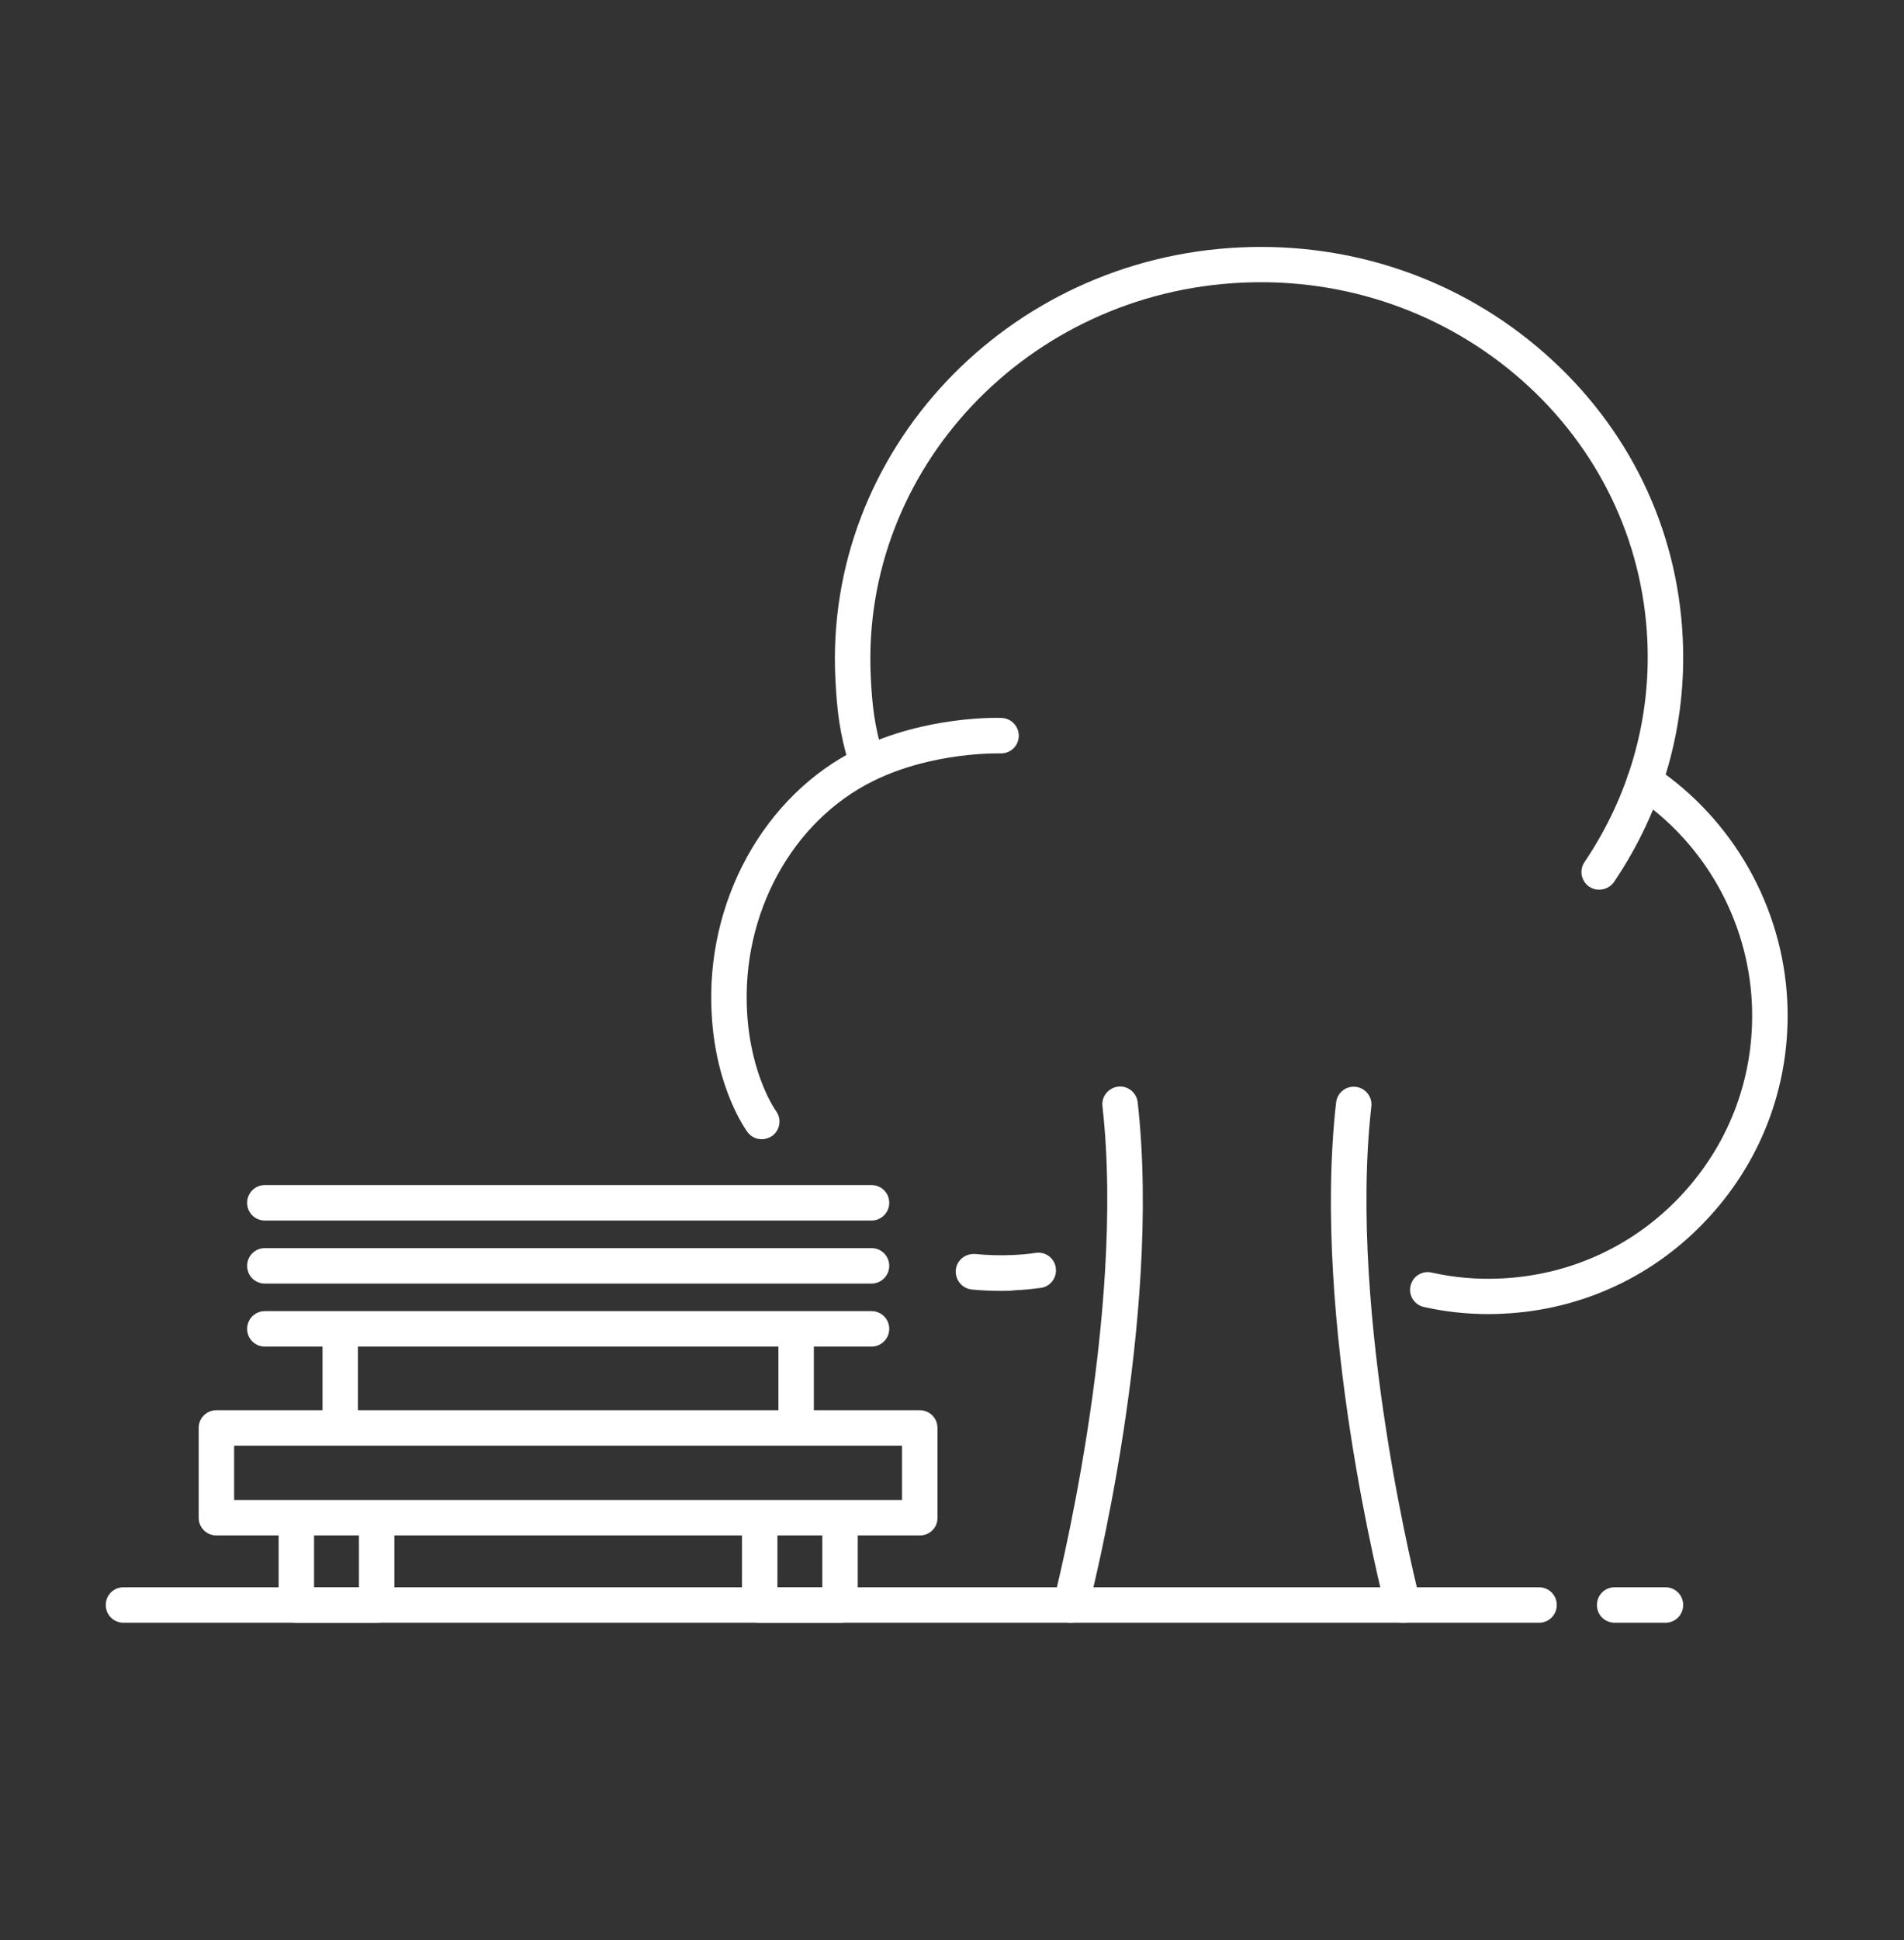 <svg width="54" height="55" viewBox="0 0 54 55" fill="none" xmlns="http://www.w3.org/2000/svg">
<rect x="0" y="0" width="54" height="55" fill="#333333" stroke="none"/>
<path d="M9.649 40.741C9.37 40.741 9.147 40.517 9.147 40.238V37.737C9.147 37.458 9.37 37.234 9.649 37.234C9.929 37.234 10.152 37.458 10.152 37.737V40.238C10.152 40.517 9.923 40.741 9.649 40.741Z" fill="white"/>
<path d="M24.718 38.172H7.511C7.232 38.172 7.009 37.949 7.009 37.67C7.009 37.391 7.232 37.167 7.511 37.167H24.718C24.997 37.167 25.22 37.391 25.22 37.67C25.22 37.944 24.997 38.172 24.718 38.172Z" fill="white"/>
<path d="M24.718 36.386H7.511C7.232 36.386 7.009 36.163 7.009 35.883C7.009 35.604 7.232 35.381 7.511 35.381H24.718C24.997 35.381 25.22 35.604 25.22 35.883C25.22 36.157 24.997 36.386 24.718 36.386Z" fill="white"/>
<path d="M24.718 34.599H7.511C7.232 34.599 7.009 34.376 7.009 34.097C7.009 33.818 7.232 33.594 7.511 33.594H24.718C24.997 33.594 25.22 33.818 25.22 34.097C25.22 34.37 24.997 34.599 24.718 34.599Z" fill="white"/>
<path d="M26.091 43.526H6.138C5.859 43.526 5.635 43.303 5.635 43.024V40.478C5.635 40.199 5.859 39.976 6.138 39.976H26.086C26.365 39.976 26.588 40.199 26.588 40.478V43.024C26.594 43.303 26.365 43.526 26.091 43.526ZM6.64 42.522H25.583V40.981H6.64V42.522Z" fill="white"/>
<path d="M22.579 40.741C22.3 40.741 22.077 40.517 22.077 40.238V37.737C22.077 37.458 22.3 37.234 22.579 37.234C22.858 37.234 23.082 37.458 23.082 37.737V40.238C23.082 40.517 22.858 40.741 22.579 40.741Z" fill="white"/>
<path d="M10.682 46H8.404C8.125 46 7.902 45.776 7.902 45.497V43.18C7.902 42.901 8.125 42.678 8.404 42.678C8.683 42.678 8.907 42.901 8.907 43.18V44.995H10.18V43.18C10.18 42.901 10.403 42.678 10.682 42.678C10.961 42.678 11.185 42.901 11.185 43.18V45.497C11.185 45.776 10.961 46 10.682 46Z" fill="white"/>
<path d="M23.825 46H21.547C21.267 46 21.044 45.776 21.044 45.497V43.18C21.044 42.901 21.267 42.678 21.547 42.678C21.826 42.678 22.049 42.901 22.049 43.18V44.995H23.322V43.18C23.322 42.901 23.545 42.678 23.825 42.678C24.104 42.678 24.327 42.901 24.327 43.18V45.497C24.327 45.776 24.098 46 23.825 46Z" fill="white"/>
<path d="M30.368 46C30.323 46 30.284 45.994 30.239 45.983C29.971 45.91 29.809 45.637 29.882 45.369C29.904 45.291 31.942 37.352 31.267 31.361C31.233 31.088 31.434 30.837 31.708 30.803C31.987 30.77 32.233 30.971 32.266 31.244C32.964 37.424 30.943 45.285 30.859 45.62C30.792 45.855 30.591 46 30.368 46Z" fill="white"/>
<path d="M39.786 46C39.563 46 39.356 45.849 39.301 45.626C39.217 45.296 37.19 37.43 37.894 31.25C37.927 30.976 38.173 30.775 38.452 30.809C38.726 30.842 38.926 31.088 38.893 31.367C38.212 37.363 40.255 45.296 40.278 45.374C40.345 45.642 40.188 45.916 39.92 45.989C39.87 45.994 39.825 46 39.786 46Z" fill="white"/>
<path d="M45.352 25.22C45.258 25.22 45.157 25.192 45.073 25.136C44.844 24.98 44.783 24.667 44.939 24.438C46.207 22.557 46.826 20.38 46.72 18.135C46.586 15.299 45.319 12.681 43.153 10.771C40.975 8.856 38.15 7.874 35.214 8.013C29.14 8.298 24.422 13.295 24.695 19.163C24.735 20.006 24.802 20.581 25.047 21.401C25.125 21.669 24.98 21.948 24.712 22.026C24.45 22.105 24.165 21.96 24.087 21.692C23.808 20.776 23.735 20.117 23.691 19.213C23.389 12.798 28.542 7.321 35.169 7.014C38.379 6.863 41.45 7.935 43.817 10.023C46.195 12.117 47.58 14.981 47.725 18.096C47.842 20.558 47.167 22.948 45.771 25.008C45.676 25.142 45.514 25.22 45.352 25.22Z" fill="white"/>
<path d="M21.603 32.294C21.452 32.294 21.301 32.227 21.201 32.093C21.167 32.042 20.307 30.887 20.185 28.765C19.995 25.572 21.664 22.54 24.333 21.228C26.253 20.285 28.319 20.346 28.408 20.352C28.687 20.363 28.9 20.592 28.894 20.871C28.883 21.15 28.66 21.362 28.375 21.357C28.358 21.357 26.465 21.301 24.779 22.133C22.462 23.271 21.022 25.912 21.189 28.709C21.296 30.507 22.005 31.49 22.01 31.495C22.172 31.718 22.127 32.031 21.904 32.199C21.809 32.26 21.709 32.294 21.603 32.294Z" fill="white"/>
<path d="M28.392 36.593C28.113 36.593 27.833 36.581 27.56 36.554C27.286 36.526 27.085 36.28 27.107 36.001C27.135 35.721 27.381 35.526 27.66 35.548C28.012 35.582 28.369 35.593 28.732 35.576C28.95 35.565 29.168 35.548 29.38 35.515C29.659 35.476 29.911 35.671 29.944 35.945C29.983 36.218 29.788 36.475 29.514 36.509C29.274 36.542 29.028 36.565 28.777 36.576C28.649 36.593 28.52 36.593 28.392 36.593Z" fill="white"/>
<path d="M42.221 37.251C41.601 37.251 40.981 37.184 40.384 37.05C40.11 36.989 39.943 36.721 40.004 36.453C40.066 36.179 40.334 36.012 40.602 36.073C41.243 36.218 41.908 36.274 42.578 36.241C44.571 36.146 46.408 35.286 47.748 33.812C49.093 32.338 49.78 30.429 49.685 28.436C49.573 26.074 48.334 23.88 46.363 22.568C46.134 22.412 46.073 22.105 46.224 21.87C46.38 21.641 46.687 21.58 46.921 21.731C49.155 23.221 50.562 25.711 50.69 28.386C50.796 30.647 50.014 32.813 48.49 34.482C46.966 36.157 44.884 37.134 42.623 37.24C42.489 37.246 42.355 37.251 42.221 37.251Z" fill="white"/>
<path d="M43.65 46H3.502C3.223 46 3 45.776 3 45.497C3 45.218 3.223 44.995 3.502 44.995H43.65C43.929 44.995 44.152 45.218 44.152 45.497C44.152 45.776 43.929 46 43.65 46Z" fill="white"/>
<path d="M47.234 46H45.794C45.514 46 45.291 45.777 45.291 45.498C45.291 45.218 45.514 44.995 45.794 44.995H47.234C47.514 44.995 47.737 45.218 47.737 45.498C47.737 45.777 47.514 46 47.234 46Z" fill="white"/>
</svg>
